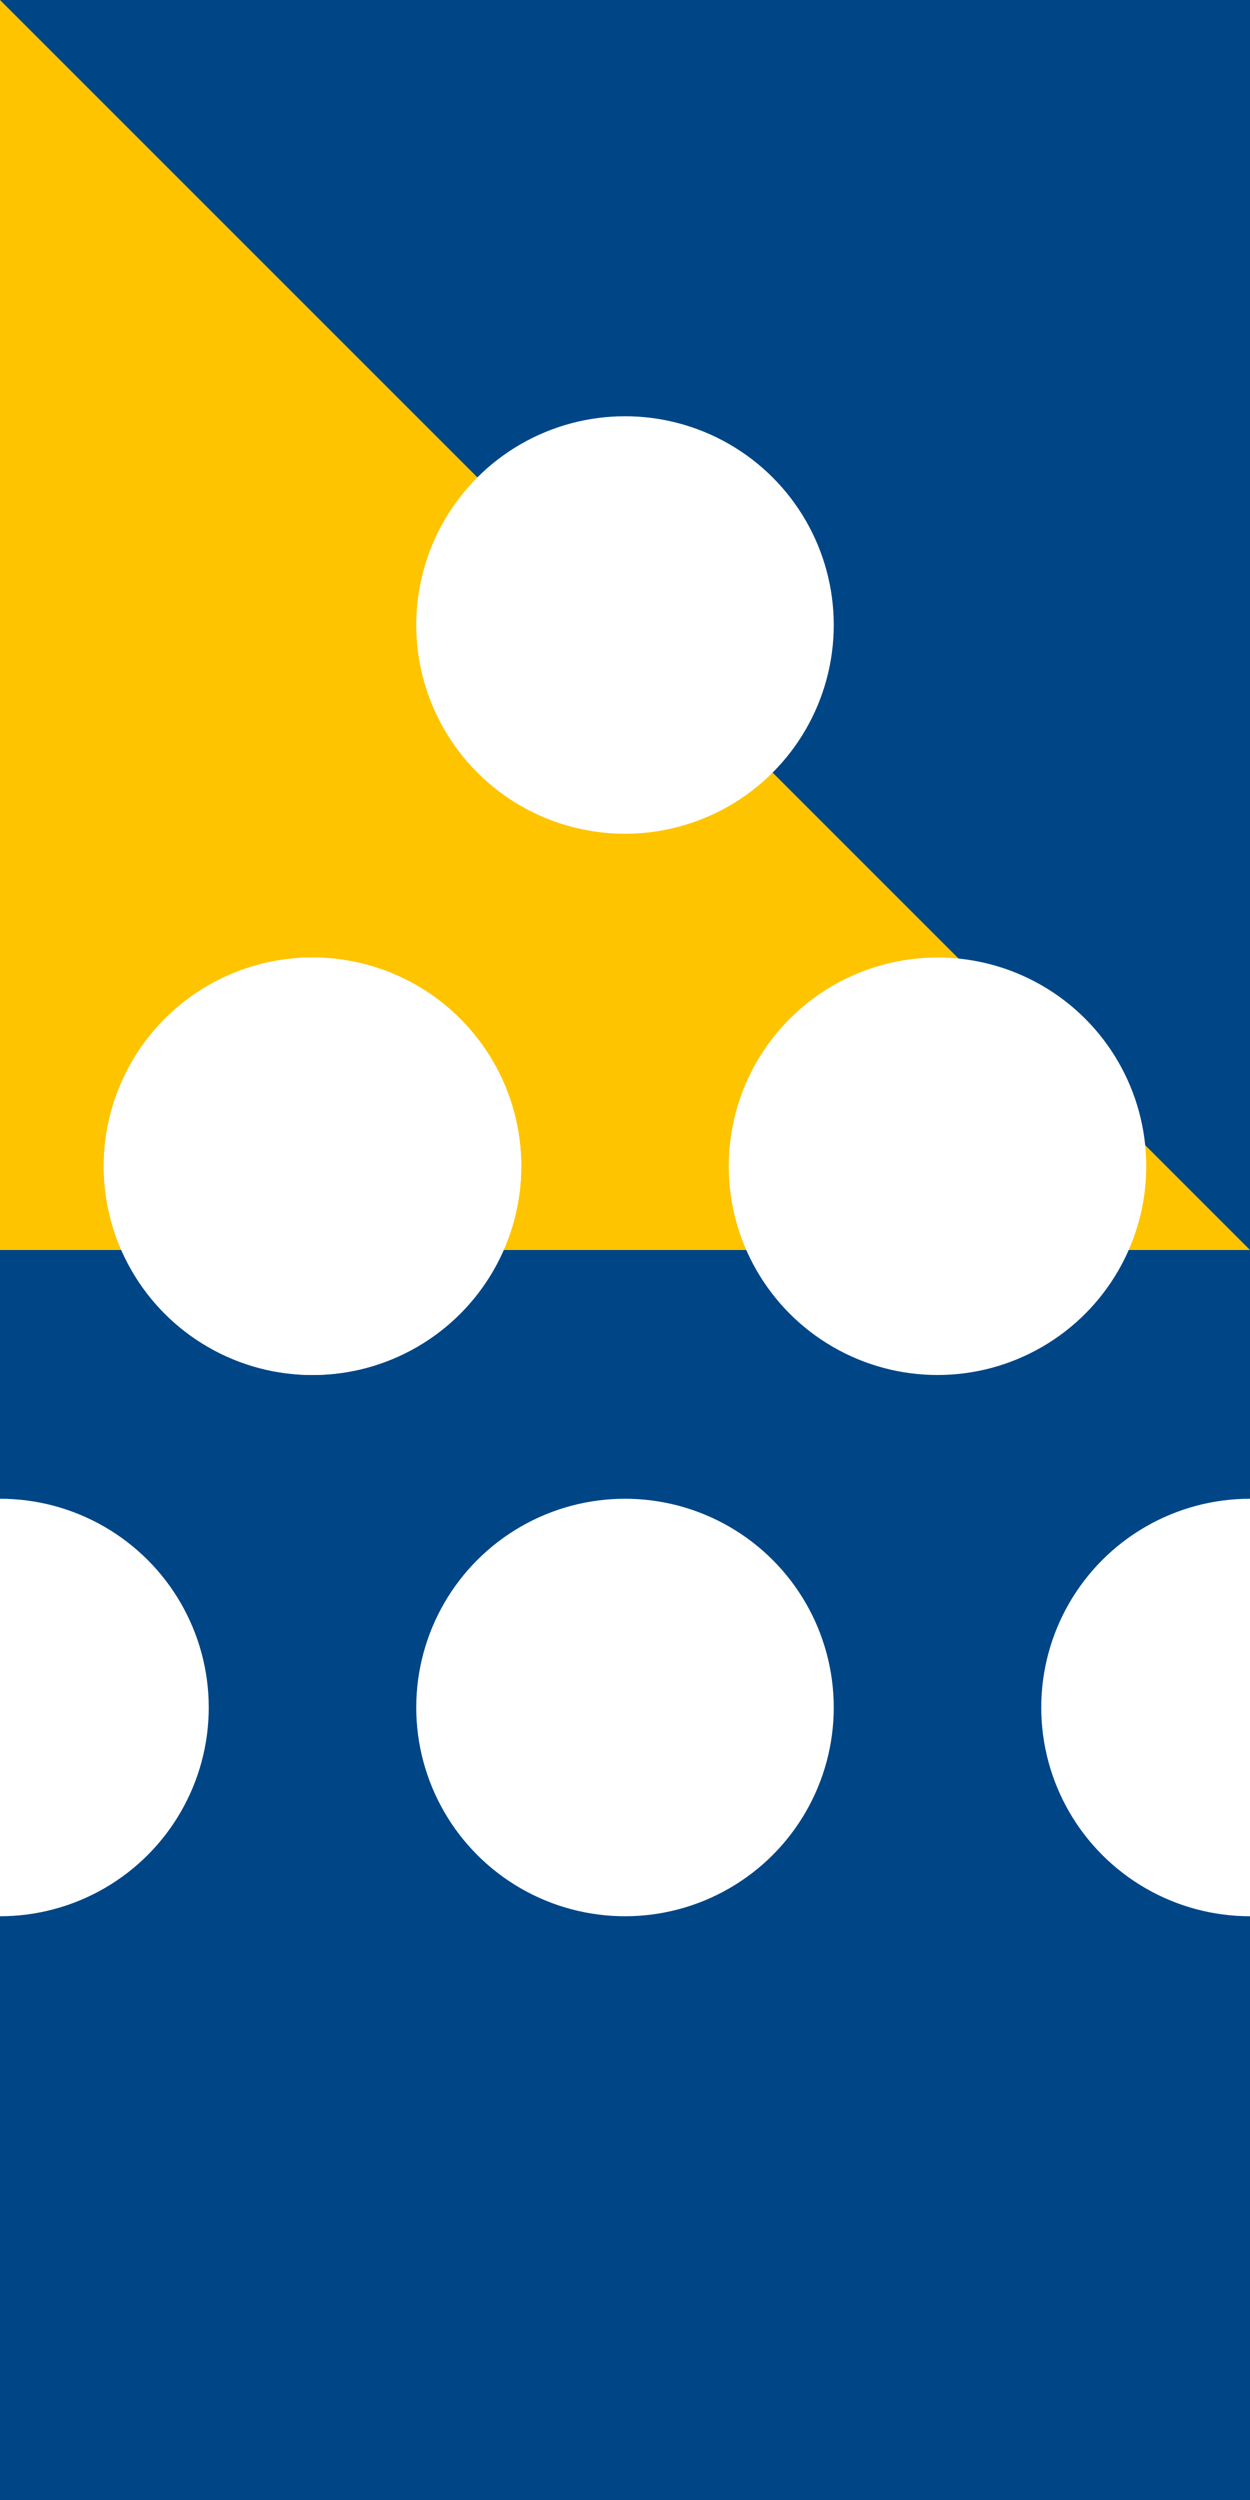 <svg xmlns="http://www.w3.org/2000/svg" viewBox="0 0 1000 2000">
	<path fill="#004687" d="M0 0h1000v2000H0z" stroke-width="1000"/>
	<path fill="#FFC400" d="M0 0l1000 1000H0Z" stroke-width="1000"/>
	<g fill="#FFF" transform="translate(500, 500)" stroke-width="1000">
		<circle r="167" stroke-width="1000"/>
		<circle cx="250" cy="433" r="167" stroke-width="1000"/>
		<circle cx="-250" cy="433" r="167" stroke-width="1000"/>
		<circle cx="500" cy="866" r="167" stroke-width="1000"/>
		<circle cy="866" r="167" stroke-width="1000"/>
		<circle cx="-500" cy="866" r="167" stroke-width="1000"/>
		<circle cx="-250" cy="433" r="167" stroke-width="1000"/>
	</g>
</svg>